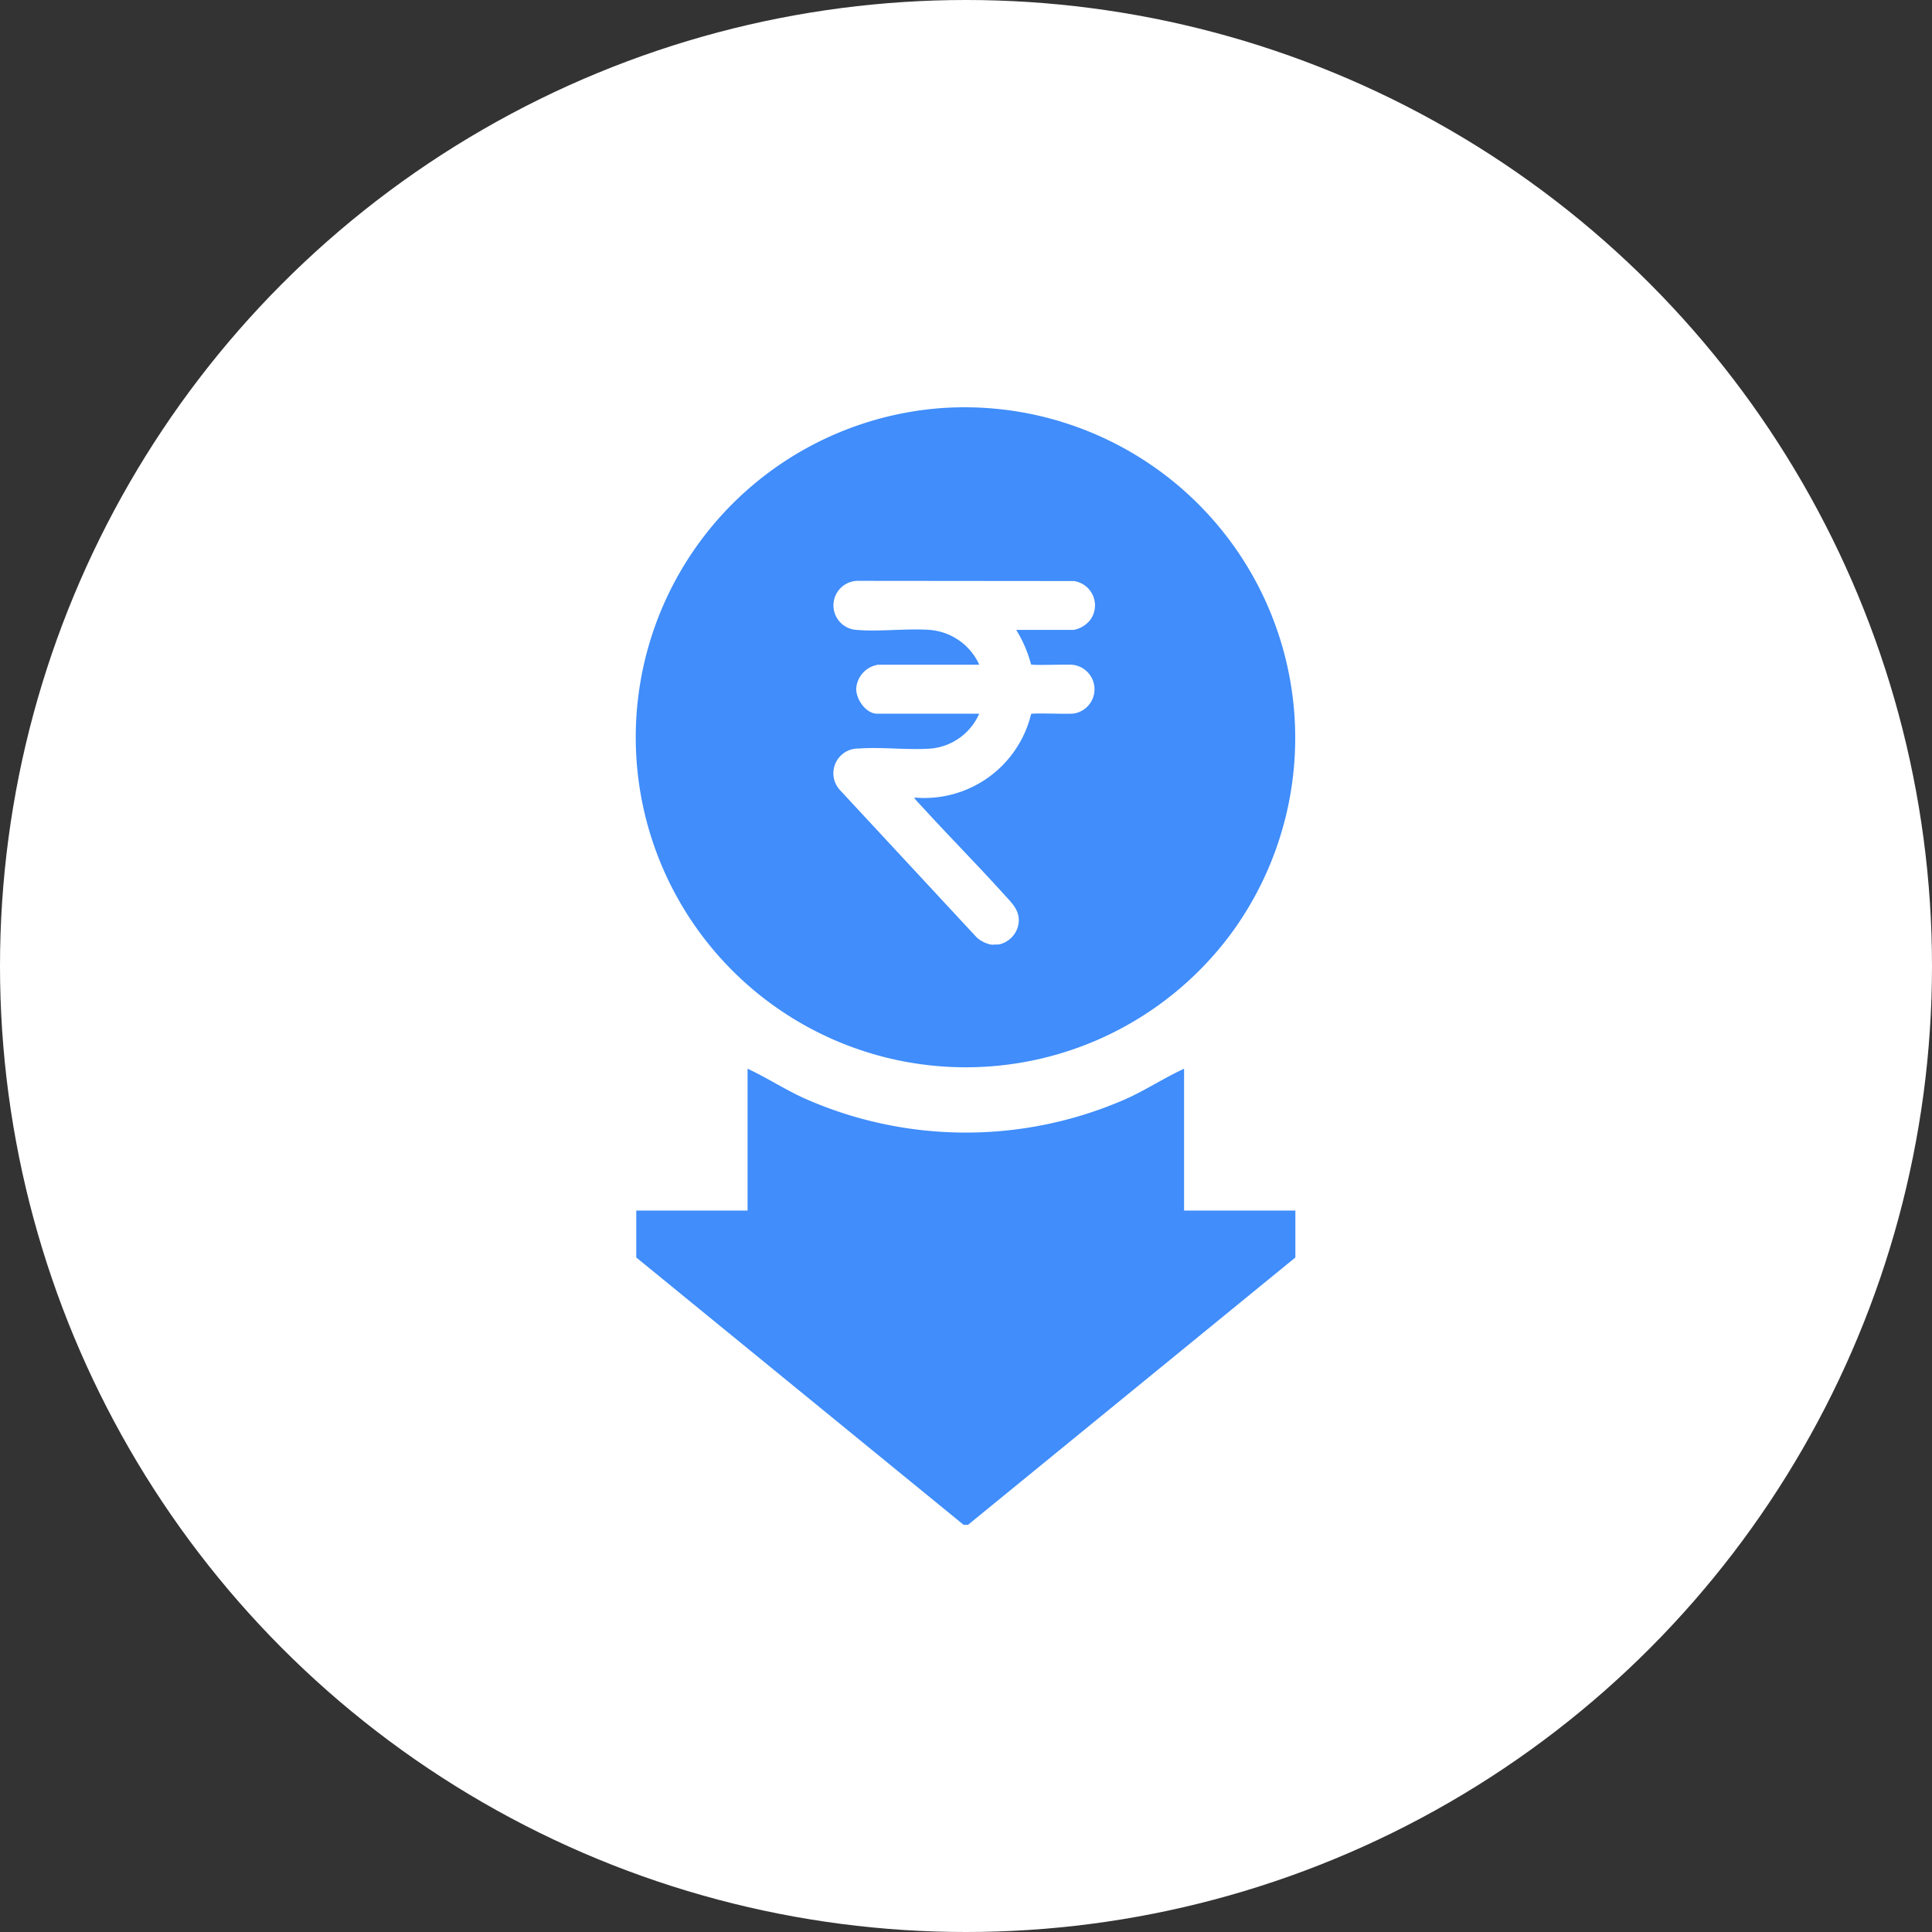 <svg xmlns="http://www.w3.org/2000/svg" xmlns:xlink="http://www.w3.org/1999/xlink" width="48" height="48" viewBox="0 0 48 48">
  <rect x="0" y="0" width="48" height="48" fill="#333333" stroke="none"/>
  <defs>
    <clipPath id="clip-path">
      <rect id="Rectangle_231651" data-name="Rectangle 231651" width="32" height="32" transform="translate(0 0.481)" fill="#fd9800" stroke="rgba(0,0,0,0)" stroke-width="1"/>
    </clipPath>
    <clipPath id="clip-path-2">
      <rect id="Rectangle_231650" data-name="Rectangle 231650" width="16.409" height="27.769" fill="#408dfb"/>
    </clipPath>
  </defs>
  <g id="Group_272678" data-name="Group 272678" transform="translate(0 -0.481)">
    <circle id="Ellipse_2684" data-name="Ellipse 2684" cx="24" cy="24" r="24" transform="translate(0 0.481)" fill="#fff"/>
    <g id="Group_272677" data-name="Group 272677" transform="translate(8 8)">
      <g id="Group_272676" data-name="Group 272676" clip-path="url(#clip-path)">
        <g id="Group_272675" data-name="Group 272675" transform="translate(7.795 2.596)">
          <g id="Group_272674" data-name="Group 272674" clip-path="url(#clip-path-2)">
            <path id="Path_564756" data-name="Path 564756" d="M8.318,238.242.185,231.6v-1.166H2.95V226.91c.492.227.947.531,1.445.751a9.888,9.888,0,0,0,7.918.017c.511-.224.977-.535,1.482-.768v3.524H16.56V231.6l-8.133,6.642Z" transform="translate(-0.172 -210.473)" fill="#408dfb"/>
            <path id="Path_564757" data-name="Path 564757" d="M7.594.024a8.2,8.2,0,1,0,7.267,12.96A8.215,8.215,0,0,0,7.594.024M9.822,6.392c.042.03.885-.005,1.032.01a.611.611,0,0,1,.033,1.21c-.156.022-1.018-.02-1.064.012A2.729,2.729,0,0,1,6.929,9.7c-.008.03.013.035.026.053.043.055.125.138.177.194.656.719,1.343,1.412,1.995,2.134.219.243.459.448.371.813a.629.629,0,0,1-.486.458c-.062-.005-.135.009-.194,0a.778.778,0,0,1-.345-.175L5.066,9.506a.615.615,0,0,1,.477-1.024c.581-.043,1.22.044,1.8,0a1.457,1.457,0,0,0,1.19-.865H6c-.283,0-.53-.361-.522-.627A.643.643,0,0,1,6.02,6.4H8.535a1.482,1.482,0,0,0-1.226-.865c-.587-.042-1.234.048-1.819,0a.61.61,0,0,1,.017-1.219l5.378.005a.61.61,0,0,1,.4.974.69.69,0,0,1-.4.239H9.452a3.153,3.153,0,0,1,.369.856" transform="translate(0 0)" fill="#408dfb"/>
          </g>
        </g>
      </g>
    </g>
  </g>
</svg>
